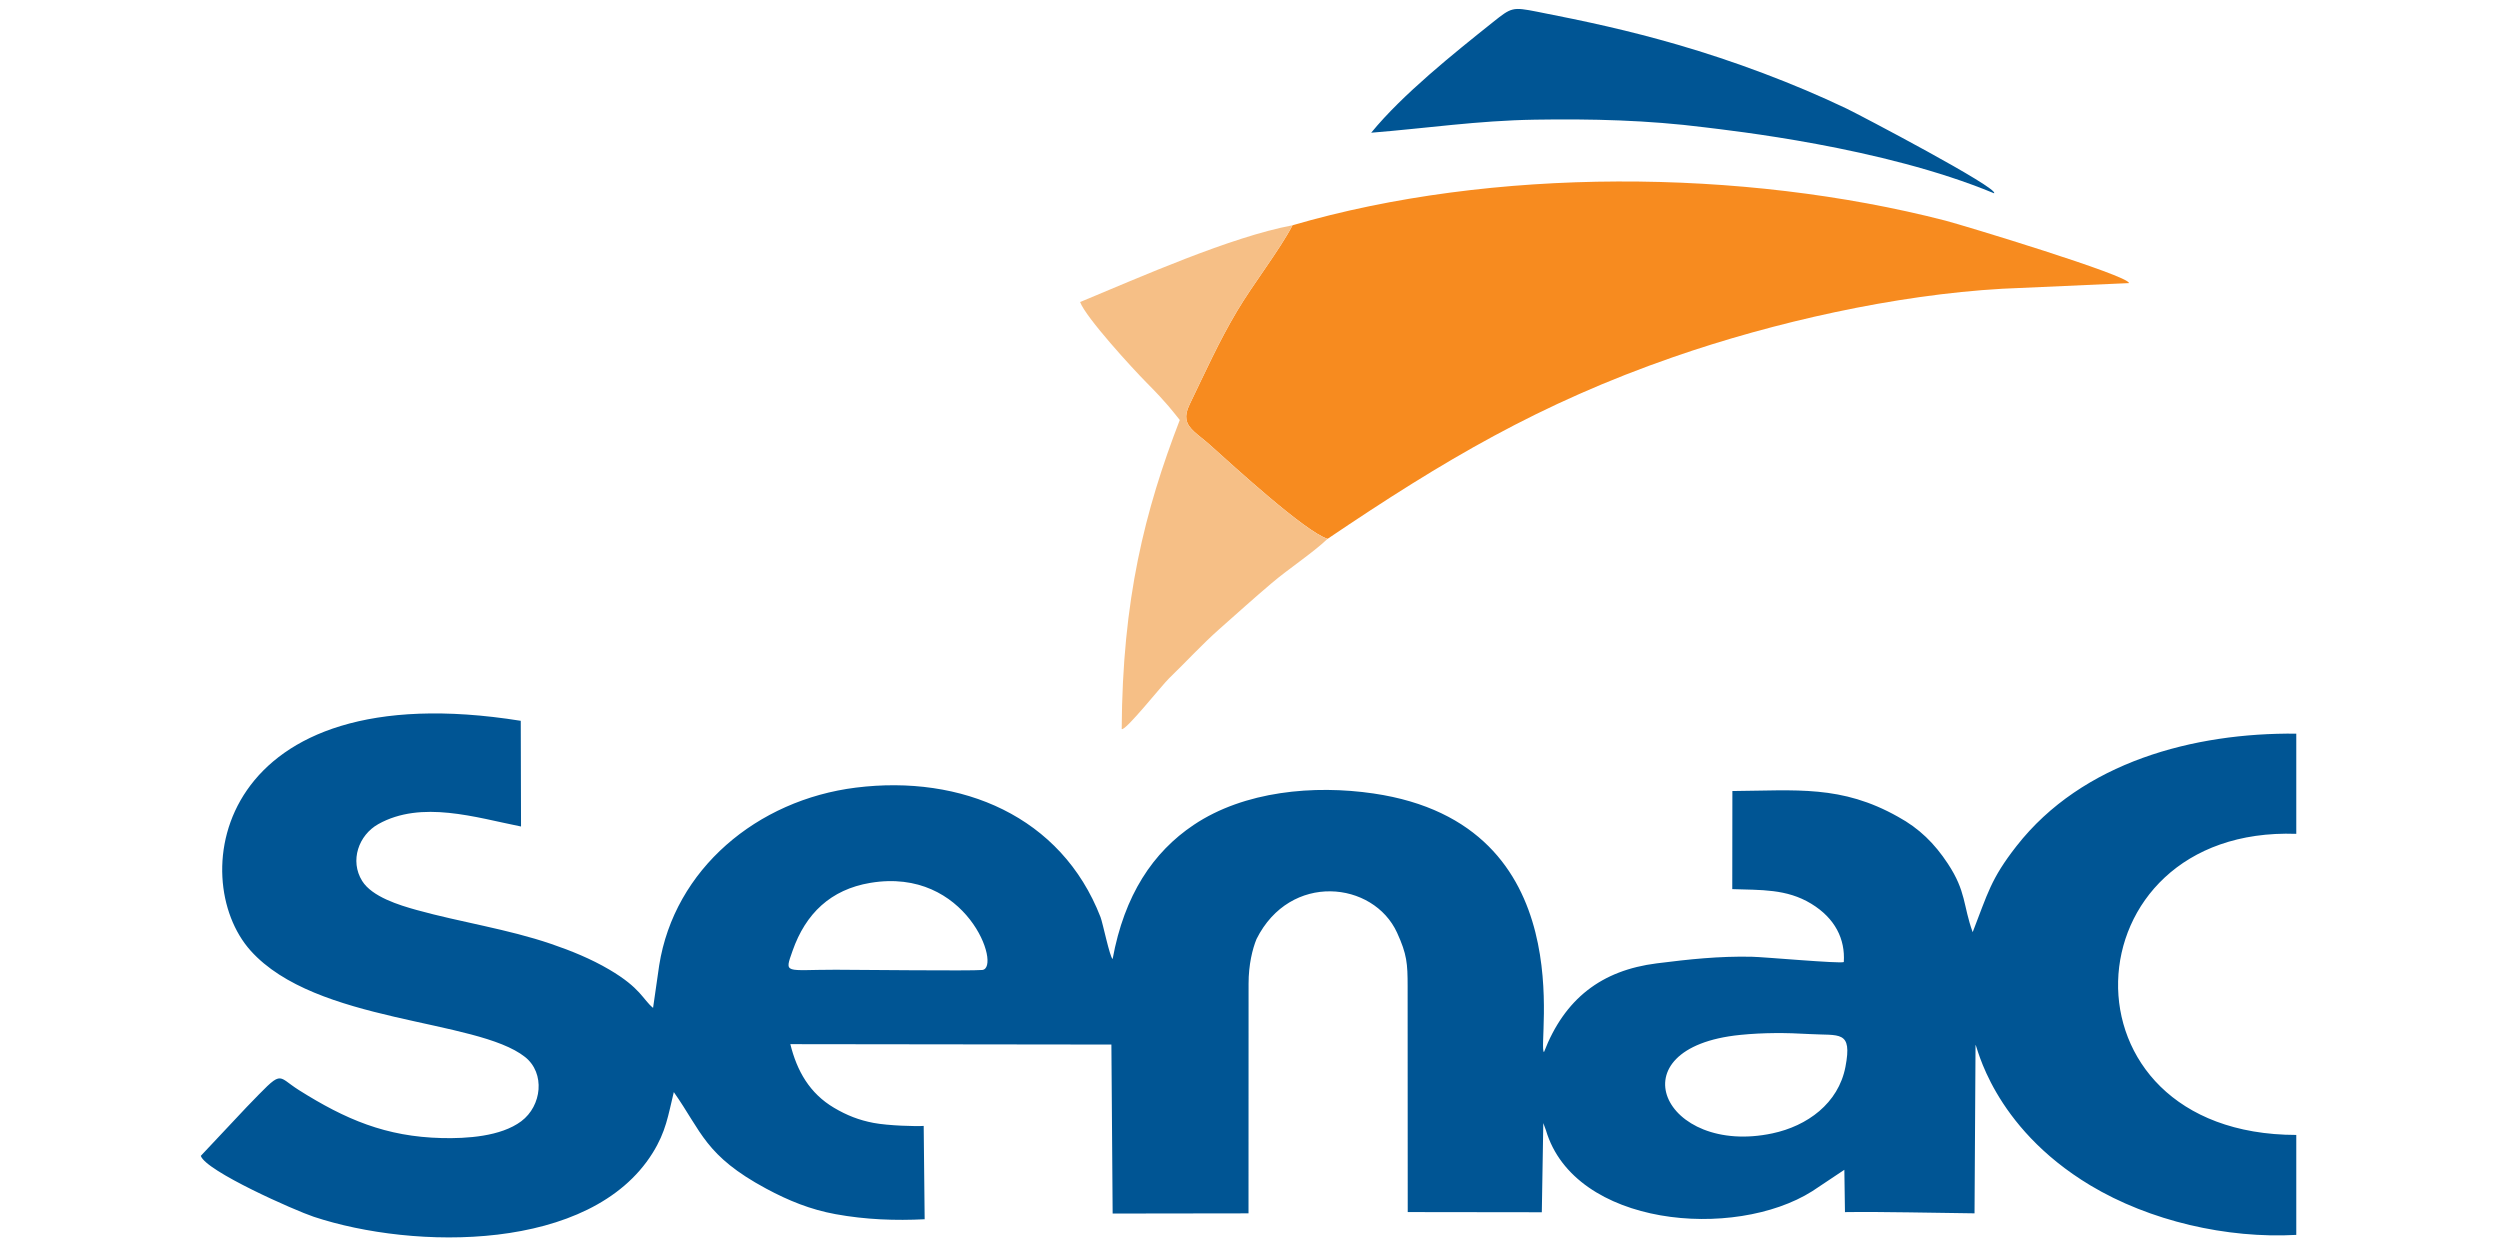 <?xml version="1.0" encoding="UTF-8" standalone="no"?>
<!-- Created with Inkscape (http://www.inkscape.org/) -->

<svg
   xmlns:dc="http://purl.org/dc/elements/1.1/"
   xmlns:cc="http://creativecommons.org/ns#"
   xmlns:rdf="http://www.w3.org/1999/02/22-rdf-syntax-ns#"
   xmlns:svg="http://www.w3.org/2000/svg"
   xmlns="http://www.w3.org/2000/svg"
   xmlns:sodipodi="http://sodipodi.sourceforge.net/DTD/sodipodi-0.dtd"
   xmlns:inkscape="http://www.inkscape.org/namespaces/inkscape"
   version="1.1"
   width="324"
   height="162"
   id="svg2"
   sodipodi:docname="senac_logo.svg"
   inkscape:version="0.92.1 r15371">
  <sodipodi:namedview
     pagecolor="#ffffff"
     bordercolor="#666666"
     borderopacity="1"
     objecttolerance="10"
     gridtolerance="10"
     guidetolerance="10"
     inkscape:pageopacity="0"
     inkscape:pageshadow="2"
     inkscape:window-width="1920"
     inkscape:window-height="1017"
     id="namedview18"
     showgrid="false"
     inkscape:zoom="0.58203352"
     inkscape:cx="83.328534"
     inkscape:cy="191.37735"
     inkscape:window-x="-8"
     inkscape:window-y="-8"
     inkscape:window-maximized="1"
     inkscape:current-layer="svg2" />
  <defs
     id="defs4">
    <style
       type="text/css"
       id="style2989" />
  </defs>
  <g
     transform="matrix(0.416,0,0,0.416,2.557,-116.907)"
     id="layer1">
    <g
       transform="matrix(3.543,0,0,3.543,22.898,-37.5)"
       id="g3014"
       style="fill-rule:evenodd">
      <g
         id="Layer_x0020_1">
        <path
           d="m 144.819,180.903 c 2.048,-0.206 4.041,-0.195 6.094,-0.075 2.637,0.154 3.787,-0.372 3.159,2.89 -0.62,3.214 -3.362,5.194 -6.421,5.843 -9.559,2.027 -14.028,-7.534 -2.831,-8.658 z M 68.321,167.536 c 8.528,-1.435 11.578,7.489 9.85,7.658 -0.967,0.095 -10.94,-0.021 -12.889,-0.021 -4.492,-1e-4 -4.522,0.427 -3.788,-1.667 1.15,-3.279 3.356,-5.386 6.826,-5.97 z m 47.255,9.102 0.009,19.846 11.79,0.015 0.131,-7.839 0.23,0.623 c 2.501,8.483 16.562,9.699 23.427,5.36 l 2.814,-1.877 0.054,3.721 c 3.375,-0.049 7.894,0.074 11.393,0.108 l 0.089,-14.814 c 0.104,-0.089 1.419,7.145 10.088,12.351 5.244,3.148 12.026,4.695 18.115,4.358 v -8.789 c -21.559,-0.029 -20.217,-27.186 0,-26.476 v -8.81 c -8.99,-0.094 -18.808,2.482 -24.595,9.878 -2.287,2.922 -2.539,4.198 -3.86,7.579 -0.856,-2.365 -0.553,-3.556 -2.188,-6.033 -1.163,-1.763 -2.501,-3.092 -4.372,-4.112 -4.988,-2.811 -8.93,-2.311 -14.569,-2.266 l -0.01,8.625 c 2.486,0.089 4.767,-0.043 6.944,1.284 2.103,1.282 2.994,3.11 2.863,5.13 -0.388,0.152 -6.979,-0.447 -8.111,-0.469 -2.888,-0.056 -5.457,0.219 -8.336,0.582 -4.865,0.614 -8.106,3.112 -9.918,7.806 -0.683,-0.511 3.665,-20.015 -14.999,-22.747 -5.217,-0.764 -11.344,-0.222 -15.799,2.764 -3.578,2.398 -6.098,6.16 -7.131,11.793 -0.249,-0.158 -0.869,-3.182 -1.064,-3.684 -3.448,-8.88 -12.227,-12.544 -21.509,-11.387 -8.689,1.084 -15.961,7.169 -17.299,15.635 l -0.537,3.735 c -0.898,-0.732 -1.072,-1.737 -3.854,-3.372 -1.601,-0.941 -3.345,-1.652 -5.101,-2.251 -3.858,-1.316 -7.921,-1.9 -11.844,-2.987 -1.516,-0.421 -3.911,-1.152 -4.782,-2.552 -1.109,-1.783 -0.305,-4.029 1.413,-4.993 3.802,-2.133 8.59,-0.581 12.557,0.206 l -0.024,-9.295 C 10.84,149.005 8.079,167.067 13.837,173.493 c 5.75,6.416 19.875,5.971 24.133,9.352 1.793,1.424 1.48,4.296 -0.332,5.651 -1.802,1.349 -4.808,1.529 -6.979,1.478 -4.926,-0.116 -8.479,-1.64 -12.567,-4.214 -2.074,-1.306 -1.303,-1.901 -4.597,1.486 l -4.036,4.294 c 0.447,1.343 8.29,4.811 9.936,5.357 8.81,2.922 24.344,3.133 29.794,-5.613 1.173,-1.882 1.355,-3.259 1.863,-5.353 2.454,3.485 2.75,5.598 8.119,8.487 1.971,1.061 3.895,1.843 6.097,2.246 2.662,0.488 5.297,0.578 7.841,0.448 l -0.085,-8.206 c -0.659,0.048 -3.116,-0.018 -4.415,-0.266 -1.28,-0.245 -2.345,-0.664 -3.466,-1.327 -2.147,-1.268 -3.262,-3.238 -3.845,-5.597 l 28.231,0.035 0.11,14.86 11.947,-0.017 0.005,-20.192 c 4e-4,-1.689 0.347,-3.07 0.699,-3.929 2.953,-5.906 10.285,-5.097 12.361,-0.552 0.868,1.899 0.925,2.705 0.926,4.715 z"
           id="path2993"
           style="fill:none"
           inkscape:connector-curvature="0" />
        <path
           d="m 105.455,109.711 c -1.18,2.245 -3.445,5.129 -4.874,7.535 -1.64,2.761 -2.805,5.385 -4.188,8.244 -0.876,1.811 0.4,2.281 1.788,3.525 2.115,1.896 8.368,7.632 10.356,8.269 10.228,-6.908 18.637,-11.898 30.423,-15.992 8.815,-3.062 19.504,-5.465 28.902,-5.999 l 11.14,-0.496 c 0.051,-0.653 -14.672,-5.117 -16.157,-5.499 -17.83,-4.59 -39.842,-4.712 -57.389,0.413 z"
           id="path2995"
           style="fill:none"
           inkscape:connector-curvature="0" />
        <path
           d="m 108.537,137.284 c -1.988,-0.637 -8.24,-6.374 -10.356,-8.269 -0.991,-0.888 -1.925,-1.382 -2.059,-2.252 -0.054,-0.348 0.021,-0.756 0.271,-1.274 1.383,-2.858 2.548,-5.483 4.188,-8.244 1.429,-2.406 3.693,-5.29 4.874,-7.535 -5.44,1.02 -13.418,4.566 -18.679,6.749 0.512,1.372 4.623,5.857 5.849,7.093 1.86,1.875 2.262,2.481 2.916,3.28 -3.077,7.975 -5.046,15.764 -5.107,27.177 0.311,0.214 3.542,-3.863 4.168,-4.466 1.486,-1.433 2.875,-2.959 4.425,-4.333 1.538,-1.362 3.02,-2.696 4.588,-4.027 1.52,-1.291 3.536,-2.599 4.921,-3.899 z"
           id="path2997"
           style="fill:none"
           inkscape:connector-curvature="0" />
        <path
           d="m 112.371,101.572 c 4.891,-0.395 9.386,-1.067 14.374,-1.147 5.039,-0.08 9.935,0.039 14.935,0.67 2.182,0.276 15.658,1.718 25.462,5.803 0.503,-0.429 -11.93,-6.952 -12.968,-7.448 -4.645,-2.219 -9.928,-4.192 -14.872,-5.623 -4.362,-1.262 -7.965,-2.037 -12.35,-2.897 -2.159,-0.423 -2.236,-0.387 -3.873,0.919 -3.441,2.745 -7.945,6.346 -10.707,9.722 z"
           id="path2999"
           style="fill:none"
           inkscape:connector-curvature="0" />
        <path
           d="m 108.537,137.284 c 10.228,-6.908 18.637,-11.898 30.423,-15.992 8.815,-3.062 19.504,-5.465 28.902,-5.999 l 11.14,-0.496 c 0.051,-0.653 -14.672,-5.117 -16.157,-5.499 -17.829,-4.59 -39.842,-4.712 -57.389,0.413 -1.18,2.245 -3.445,5.129 -4.874,7.535 -1.64,2.761 -2.805,5.385 -4.188,8.243 -0.25,0.518 -0.325,0.926 -0.272,1.274 0.134,0.869 1.068,1.363 2.059,2.252 2.115,1.896 8.368,7.632 10.356,8.269 z"
           id="path3001"
           style="fill:#f78b1f"
           inkscape:connector-curvature="0" />
        <path
           d="m 126.745,100.426 c 5.039,-0.08 9.935,0.039 14.935,0.67 2.182,0.276 15.658,1.718 25.462,5.803 0.503,-0.429 -11.93,-6.952 -12.968,-7.448 -4.645,-2.219 -9.928,-4.192 -14.872,-5.623 -4.362,-1.262 -7.965,-2.037 -12.35,-2.897 -2.159,-0.423 -2.236,-0.387 -3.873,0.919 -3.441,2.745 -7.945,6.346 -10.707,9.723 4.891,-0.395 9.386,-1.067 14.374,-1.147 z"
           id="path3003"
           style="fill:#005594"
           inkscape:connector-curvature="0" />
        <path
           d="m 127.565,182.419 c -0.683,-0.511 3.664,-20.015 -14.999,-22.747 -5.217,-0.764 -11.344,-0.222 -15.799,2.764 -3.578,2.398 -6.098,6.16 -7.131,11.793 -0.249,-0.158 -0.869,-3.182 -1.064,-3.684 -3.448,-8.88 -12.227,-12.545 -21.509,-11.387 -8.689,1.084 -15.961,7.169 -17.299,15.635 l -0.537,3.735 c -0.898,-0.732 -1.072,-1.737 -3.854,-3.372 -1.601,-0.941 -3.345,-1.652 -5.101,-2.251 -3.858,-1.316 -7.921,-1.9 -11.844,-2.988 -1.516,-0.421 -3.911,-1.152 -4.782,-2.552 -1.109,-1.783 -0.305,-4.029 1.413,-4.993 3.802,-2.133 8.59,-0.581 12.557,0.206 L 37.593,153.284 c -26.753,-4.279 -29.514,13.783 -23.756,20.209 5.75,6.416 19.875,5.971 24.133,9.352 1.793,1.424 1.48,4.296 -0.332,5.651 -1.802,1.348 -4.808,1.529 -6.979,1.478 -4.926,-0.116 -8.479,-1.641 -12.567,-4.214 -2.074,-1.306 -1.303,-1.901 -4.597,1.486 l -4.036,4.294 c 0.447,1.343 8.29,4.811 9.936,5.357 8.81,2.922 24.344,3.133 29.794,-5.612 1.173,-1.882 1.355,-3.259 1.862,-5.353 2.454,3.485 2.75,5.598 8.119,8.487 1.971,1.061 3.895,1.843 6.097,2.246 2.662,0.488 5.297,0.578 7.841,0.448 l -0.085,-8.206 c -0.659,0.048 -3.116,-0.018 -4.415,-0.266 -1.28,-0.245 -2.345,-0.664 -3.466,-1.327 -2.146,-1.268 -3.262,-3.238 -3.845,-5.597 l 28.231,0.035 0.11,14.86 11.947,-0.017 0.005,-20.192 c 5e-4,-1.689 0.347,-3.07 0.699,-3.929 2.953,-5.906 10.285,-5.097 12.361,-0.552 0.868,1.899 0.925,2.705 0.926,4.715 l 0.009,19.846 11.79,0.015 0.131,-7.839 0.23,0.623 c 2.501,8.483 16.562,9.699 23.427,5.36 l 2.814,-1.877 0.054,3.721 c 3.375,-0.049 7.894,0.074 11.393,0.108 l 0.089,-14.814 c 0.104,-0.089 1.419,7.145 10.088,12.351 5.244,3.148 12.026,4.695 18.115,4.358 v -8.789 c -21.559,-0.029 -20.217,-27.186 0,-26.476 v -8.81 c -8.99,-0.094 -18.808,2.482 -24.595,9.878 -2.287,2.922 -2.539,4.198 -3.86,7.579 -0.856,-2.365 -0.553,-3.556 -2.188,-6.033 -1.163,-1.763 -2.501,-3.092 -4.372,-4.112 -4.988,-2.811 -8.93,-2.311 -14.569,-2.266 l -0.01,8.625 c 2.486,0.089 4.767,-0.043 6.944,1.284 2.103,1.282 2.994,3.11 2.863,5.13 -0.388,0.152 -6.979,-0.447 -8.111,-0.469 -2.888,-0.056 -5.457,0.219 -8.336,0.582 -4.865,0.614 -8.106,3.112 -9.918,7.806 z m 17.254,-1.516 c 2.048,-0.206 4.041,-0.195 6.094,-0.075 2.637,0.154 3.787,-0.371 3.159,2.89 -0.62,3.214 -3.362,5.194 -6.421,5.843 -9.559,2.027 -14.028,-7.534 -2.831,-8.658 z M 68.321,167.536 c 8.528,-1.435 11.578,7.489 9.85,7.658 -0.967,0.095 -10.94,-0.021 -12.889,-0.021 -4.492,-1e-4 -4.522,0.427 -3.788,-1.667 1.15,-3.279 3.356,-5.386 6.826,-5.97 z"
           id="path3005"
           style="fill:#005594"
           inkscape:connector-curvature="0" />
        <path
           d="m 99.028,145.211 c 1.538,-1.362 3.02,-2.696 4.588,-4.027 1.52,-1.291 3.535,-2.599 4.921,-3.899 -1.988,-0.637 -8.24,-6.374 -10.356,-8.269 -0.991,-0.888 -1.925,-1.382 -2.059,-2.252 -0.054,-0.348 0.021,-0.756 0.271,-1.274 1.383,-2.858 2.548,-5.483 4.188,-8.243 1.429,-2.406 3.693,-5.29 4.874,-7.535 -5.44,1.02 -13.418,4.566 -18.679,6.749 0.512,1.372 4.623,5.857 5.849,7.093 1.86,1.875 2.262,2.48 2.916,3.28 -3.077,7.975 -5.046,15.763 -5.107,27.176 0.311,0.214 3.542,-3.863 4.168,-4.466 1.486,-1.433 2.875,-2.959 4.425,-4.333 z"
           id="path3007"
           style="fill:#f6bf86"
           inkscape:connector-curvature="0" />
      </g>
    </g>
  </g>
</svg>
